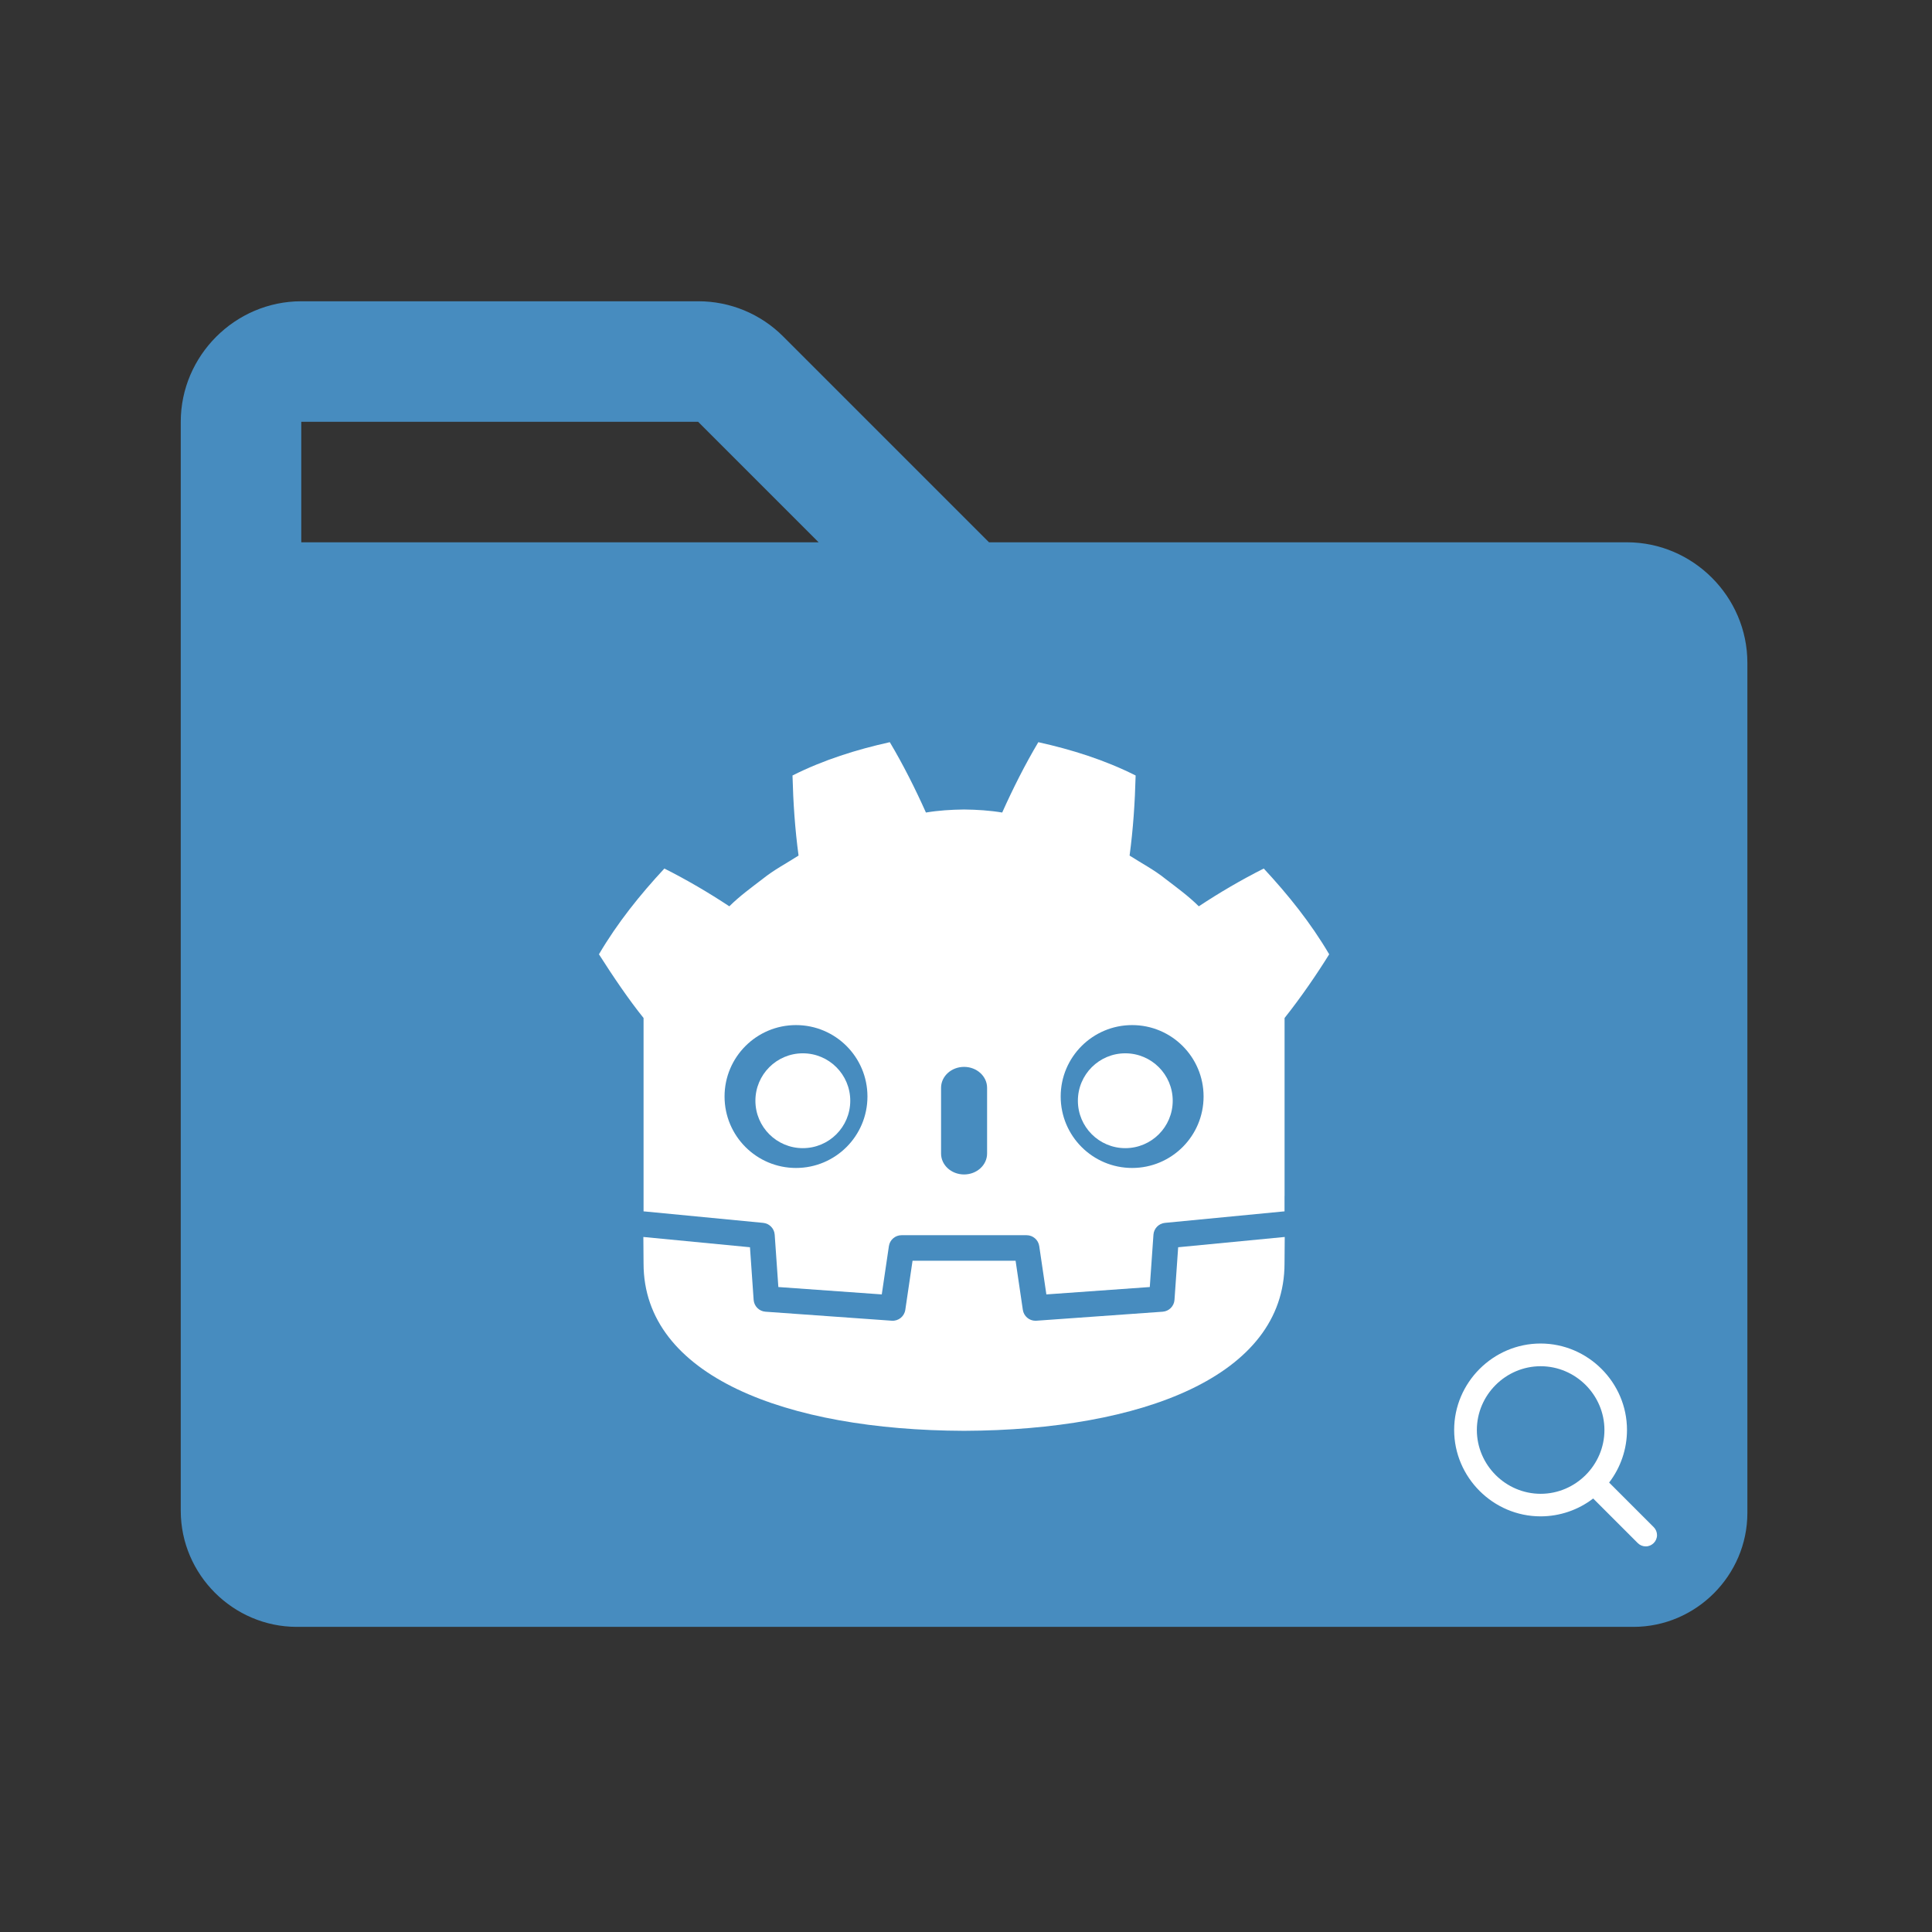 <?xml version="1.0" encoding="UTF-8" standalone="no"?><!DOCTYPE svg PUBLIC "-//W3C//DTD SVG 1.1//EN" "http://www.w3.org/Graphics/SVG/1.1/DTD/svg11.dtd"><svg width="100%" height="100%" viewBox="0 0 334 334" version="1.1" xmlns="http://www.w3.org/2000/svg" xmlns:xlink="http://www.w3.org/1999/xlink" xml:space="preserve" xmlns:serif="http://www.serif.com/" style="fill-rule:evenodd;clip-rule:evenodd;stroke-linejoin:round;stroke-miterlimit:2;"><rect x="0" y="0" width="334" height="334" fill="#333333" stroke="none"/><path d="M281.25,93.75l-110.273,0l-35.56,-35.56c-3.894,-3.921 -9.201,-6.121 -14.727,-6.107l-68.607,0c-11.428,0 -20.833,9.405 -20.833,20.834l0,188.307c0.021,10.983 9.056,20.012 20.039,20.026l231.12,-0c10.788,-0.014 19.66,-8.887 19.674,-19.674l0,-146.993c0,-11.428 -9.404,-20.833 -20.833,-20.833Zm-229.167,-20.833l68.607,-0l20.833,20.833l-89.44,-0l0,-20.833Z" style="fill:#478cbf;fill-rule:nonzero;"/><g><path d="M153.827,128.306c-5.767,1.282 -11.472,3.067 -16.821,5.759c0.123,4.723 0.428,9.248 1.047,13.845c-2.077,1.33 -4.26,2.472 -6.2,4.03c-1.971,1.517 -3.985,2.968 -5.769,4.741c-3.566,-2.358 -7.34,-4.575 -11.228,-6.531c-4.191,4.51 -8.11,9.378 -11.311,14.826c2.515,3.949 5.214,7.918 7.713,11.013l-0,33.434c0.061,0.001 0.122,0.003 0.183,0.008l20.497,1.977c1.073,0.103 1.915,0.968 1.99,2.044l0.632,9.047l17.879,1.276l1.232,-8.351c0.16,-1.082 1.088,-1.885 2.184,-1.885l21.624,0c1.095,0 2.024,0.803 2.183,1.885l1.232,8.351l17.88,-1.276l0.632,-9.047c0.075,-1.076 0.916,-1.94 1.99,-2.044l20.489,-1.977c0.06,-0.005 0.121,-0.007 0.182,-0.008l-0,-2.668l0.008,-0.003l0,-30.763c2.887,-3.633 5.62,-7.641 7.714,-11.013c-3.2,-5.448 -7.121,-10.316 -11.312,-14.826c-3.887,1.956 -7.663,4.173 -11.229,6.531c-1.784,-1.773 -3.794,-3.224 -5.768,-4.741c-1.939,-1.558 -4.125,-2.7 -6.198,-4.03c0.617,-4.597 0.922,-9.122 1.045,-13.845c-5.349,-2.692 -11.053,-4.477 -16.822,-5.759c-2.304,3.872 -4.411,8.064 -6.246,12.163c-2.175,-0.363 -4.361,-0.498 -6.55,-0.524l0,-0.004c-0.015,0 -0.029,0.004 -0.042,0.004c-0.014,-0 -0.028,-0.004 -0.042,-0.004l0,0.004c-2.192,0.026 -4.376,0.161 -6.552,0.524c-1.834,-4.099 -3.939,-8.291 -6.246,-12.163Zm-16.216,48.909c6.822,0 12.352,5.526 12.352,12.346c0,6.825 -5.53,12.354 -12.352,12.354c-6.819,-0 -12.351,-5.529 -12.351,-12.354c0,-6.82 5.532,-12.346 12.351,-12.346Zm58.113,0c6.818,0 12.349,5.526 12.349,12.346c0,6.825 -5.531,12.354 -12.349,12.354c-6.824,-0 -12.354,-5.529 -12.354,-12.354c0,-6.82 5.53,-12.346 12.354,-12.346Zm-29.058,7.225c2.196,0 3.98,1.62 3.98,3.613l-0,11.372c-0,1.995 -1.784,3.613 -3.98,3.613c-2.196,0 -3.976,-1.618 -3.976,-3.613l-0,-11.372c-0,-1.993 1.78,-3.613 3.976,-3.613Z" style="fill:#fff;fill-rule:nonzero;"/><path d="M203.679,215.622l-0.635,9.096c-0.076,1.097 -0.948,1.969 -2.045,2.048l-21.832,1.558c-0.054,0.004 -0.107,0.006 -0.16,0.006c-1.085,-0 -2.021,-0.797 -2.181,-1.886l-1.252,-8.491l-17.814,0l-1.252,8.491c-0.169,1.143 -1.19,1.964 -2.341,1.88l-21.833,-1.558c-1.096,-0.079 -1.968,-0.951 -2.045,-2.048l-0.634,-9.096l-18.431,-1.777c0.009,1.981 0.034,4.151 0.034,4.583c0,19.465 24.693,28.821 55.371,28.929l0.075,0c30.679,-0.108 55.363,-9.464 55.363,-28.929c0,-0.44 0.027,-2.601 0.036,-4.583l-18.424,1.777Z" style="fill:#fff;fill-rule:nonzero;"/><path d="M146.991,190.294c-0,4.527 -3.669,8.196 -8.199,8.196c-4.528,-0 -8.199,-3.669 -8.199,-8.196c-0,-4.527 3.671,-8.199 8.199,-8.199c4.53,-0 8.199,3.672 8.199,8.199" style="fill:#fff;fill-rule:nonzero;"/><path d="M186.343,190.294c0,4.527 3.668,8.196 8.195,8.196c4.531,-0 8.199,-3.669 8.199,-8.196c0,-4.527 -3.668,-8.199 -8.199,-8.199c-4.527,-0 -8.195,3.672 -8.195,8.199" style="fill:#fff;fill-rule:nonzero;"/></g><path d="M285.884,264.004l-7.702,-7.704c2.002,-2.609 3.088,-5.807 3.088,-9.095c-0,-8.196 -6.744,-14.94 -14.94,-14.94c-8.195,0 -14.939,6.744 -14.939,14.94c-0,8.195 6.744,14.939 14.939,14.939c3.288,0 6.486,-1.086 9.095,-3.087l7.708,7.709c0.366,0.366 0.862,0.571 1.379,0.571c1.069,0 1.949,-0.88 1.949,-1.949c0,-0.517 -0.205,-1.013 -0.571,-1.379l-0.006,-0.005Zm-30.569,-16.786c0,-6.05 4.979,-11.028 11.028,-11.028c6.05,0 11.028,4.978 11.028,11.028c0,6.05 -4.978,11.028 -11.028,11.028c-6.047,-0.007 -11.021,-4.981 -11.028,-11.028Z" style="fill:#fff;fill-rule:nonzero;"/></svg>